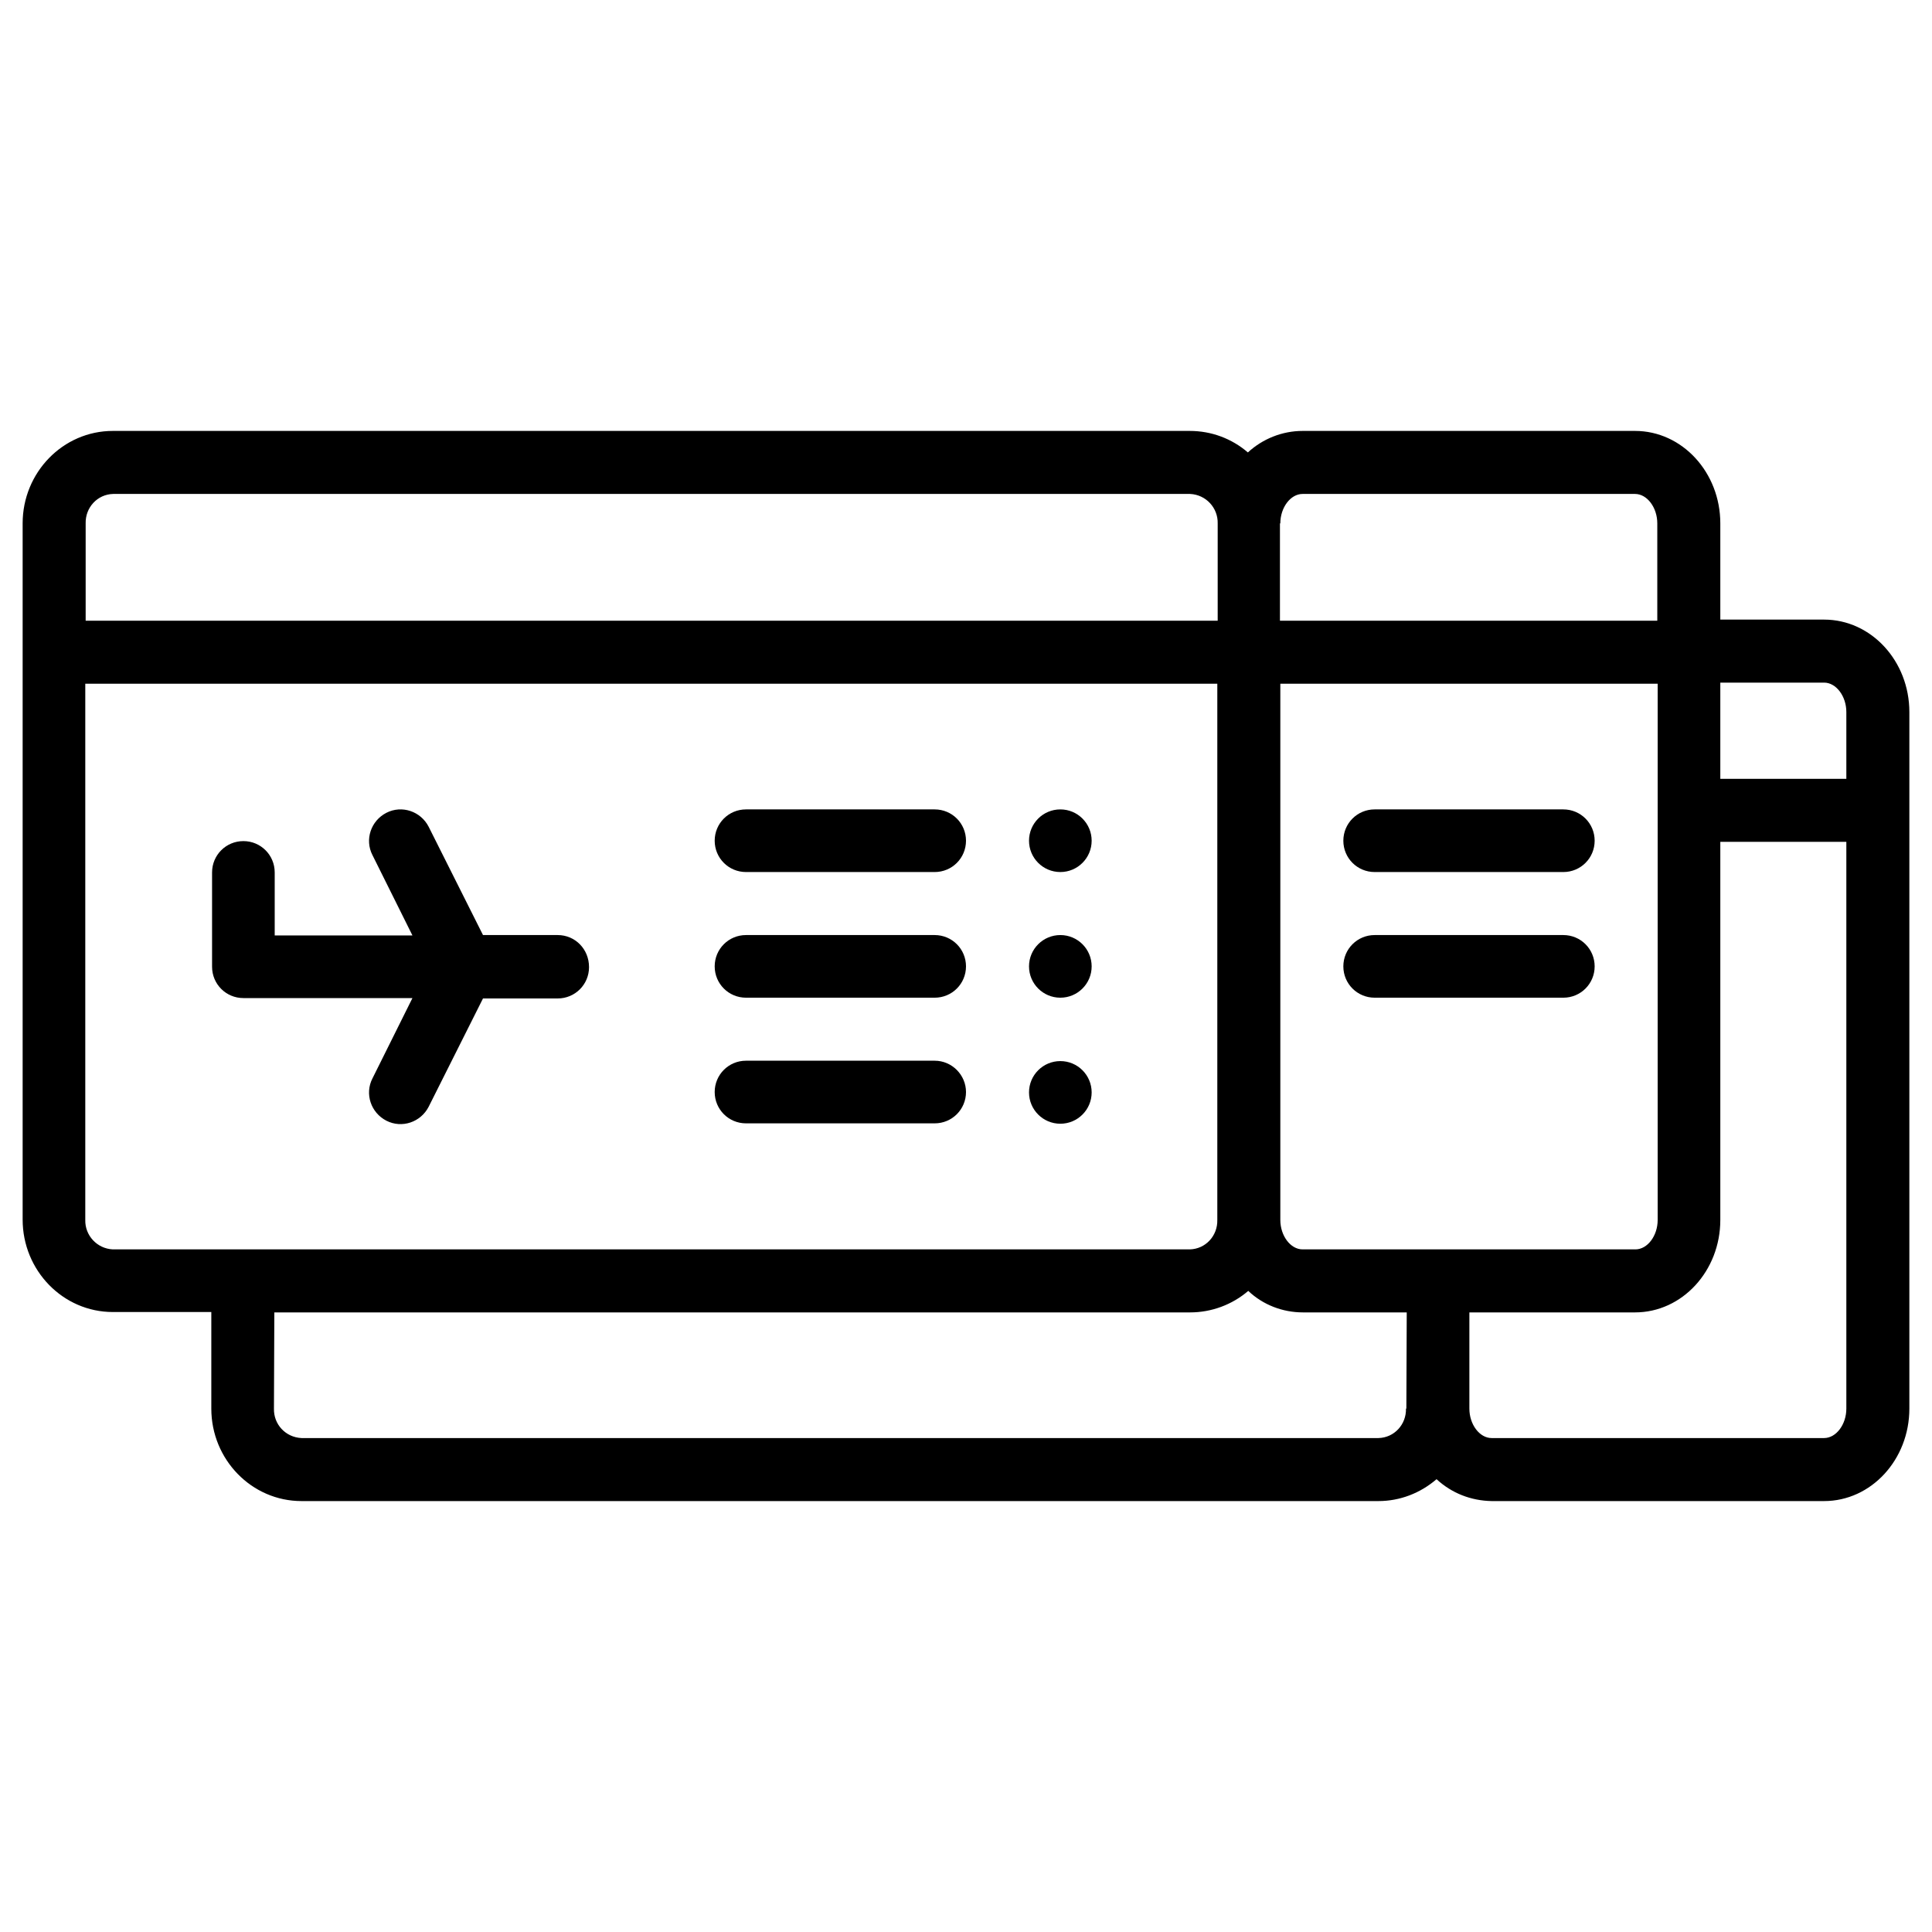 <?xml version="1.0" encoding="utf-8"?>
<!-- Generator: Adobe Illustrator 25.4.1, SVG Export Plug-In . SVG Version: 6.00 Build 0)  -->
<svg version="1.1" id="Layer_1" xmlns="http://www.w3.org/2000/svg" xmlns:xlink="http://www.w3.org/1999/xlink" x="0px" y="0px"
	 viewBox="0 0 512 512" style="enable-background:new 0 0 512 512;" xml:space="preserve">
<path d="M483.4,164.2h-27.5v-25.5c0-13.5-10.1-24.5-22.6-24.5h-88.1c-5.4,0-10.6,2.1-14.5,5.7c-4.3-3.7-9.7-5.7-15.4-5.7H29.9
	c-13.2,0-23.9,11-23.9,24.5v184.5c0,13.5,10.7,24.5,23.9,24.5h26.1L56,373.3c0,13.5,10.7,24.5,23.9,24.5h285.4
	c5.7,0,11.1-2.1,15.4-5.8c4,3.7,9.1,5.7,14.6,5.8h88.1c12.5,0,22.6-11,22.6-24.5V188.7C506,175.2,495.9,164.2,483.4,164.2z
	 M339.3,138.7c0-4.2,2.7-7.8,5.9-7.8h88.1c3.2,0,5.9,3.6,5.9,7.8v25.8h-100V138.7z M22.7,138.7c-0.1-4.2,3.1-7.7,7.3-7.8h285.4
	c4.2,0.2,7.4,3.7,7.3,7.8v25.8h-300L22.7,138.7z M29.9,331.1c-4.2-0.2-7.4-3.7-7.3-7.8V181.2h300v142.1c0.1,4.2-3.1,7.7-7.3,7.8
	L29.9,331.1z M372.7,373.3h-0.1c0.1,4.2-3.1,7.7-7.3,7.8H79.9c-4.2-0.2-7.4-3.6-7.3-7.8l0.1-25.5h242.7c5.6,0,11.1-2,15.4-5.7
	c3.9,3.7,9.1,5.7,14.5,5.7h27.5L372.7,373.3z M345.2,331.1c-3.2,0-5.9-3.6-5.9-7.8V181.2h100v142.1c0,4.2-2.7,7.8-5.9,7.8H345.2z
	 M489.3,373.3c0,4.2-2.7,7.8-5.9,7.8h-88.1c-3.2,0-5.9-3.6-5.9-7.8v-25.5h43.9c12.5,0,22.6-11,22.6-24.5V223.1h33.4V373.3z
	 M489.3,206.4h-33.4v-25.5h27.5c3.2,0,5.9,3.6,5.9,7.8V206.4z"/>
<path d="M247.7,214.5h-50c-4.6,0-8.3,3.7-8.3,8.3s3.7,8.3,8.3,8.3h50c4.6,0,8.3-3.7,8.3-8.3S252.3,214.5,247.7,214.5z"/>
<path d="M414.3,214.5h-50c-4.6,0-8.3,3.7-8.3,8.3s3.7,8.3,8.3,8.3h50c4.6,0,8.3-3.7,8.3-8.3S418.9,214.5,414.3,214.5z"/>
<path d="M414.3,247.8h-50c-4.6,0-8.3,3.7-8.3,8.3c0,4.6,3.7,8.3,8.3,8.3h50c4.6,0,8.3-3.7,8.3-8.3
	C422.6,251.5,418.9,247.8,414.3,247.8z"/>
<circle cx="281" cy="222.8" r="8.3"/>
<path d="M247.7,247.8h-50c-4.6,0-8.3,3.7-8.3,8.3c0,4.6,3.7,8.3,8.3,8.3h50c4.6,0,8.3-3.7,8.3-8.3
	C256,251.5,252.3,247.8,247.7,247.8z"/>
<circle cx="281" cy="256.1" r="8.3"/>
<path d="M247.7,281.1h-50c-4.6,0-8.3,3.7-8.3,8.3c0,4.6,3.7,8.3,8.3,8.3h50c4.6,0,8.3-3.7,8.3-8.3
	C256,284.9,252.3,281.1,247.7,281.1z"/>
<circle cx="281" cy="289.5" r="8.3"/>
<path d="M147.8,247.8H128l-14.4-28.7c-2.1-4.1-7.1-5.8-11.2-3.7c-4.1,2.1-5.8,7.1-3.7,11.2l10.6,21.3H72.8v-16.7
	c0-4.6-3.7-8.3-8.3-8.3s-8.3,3.7-8.3,8.3v25c0,4.6,3.7,8.3,8.3,8.3h44.8l-10.6,21.3c-2.1,4.1-0.4,9.1,3.7,11.2
	c4.1,2.1,9.1,0.4,11.2-3.7l14.4-28.7h19.8c4.6,0,8.3-3.7,8.3-8.3C156.1,251.5,152.4,247.8,147.8,247.8z"/>
</svg>
